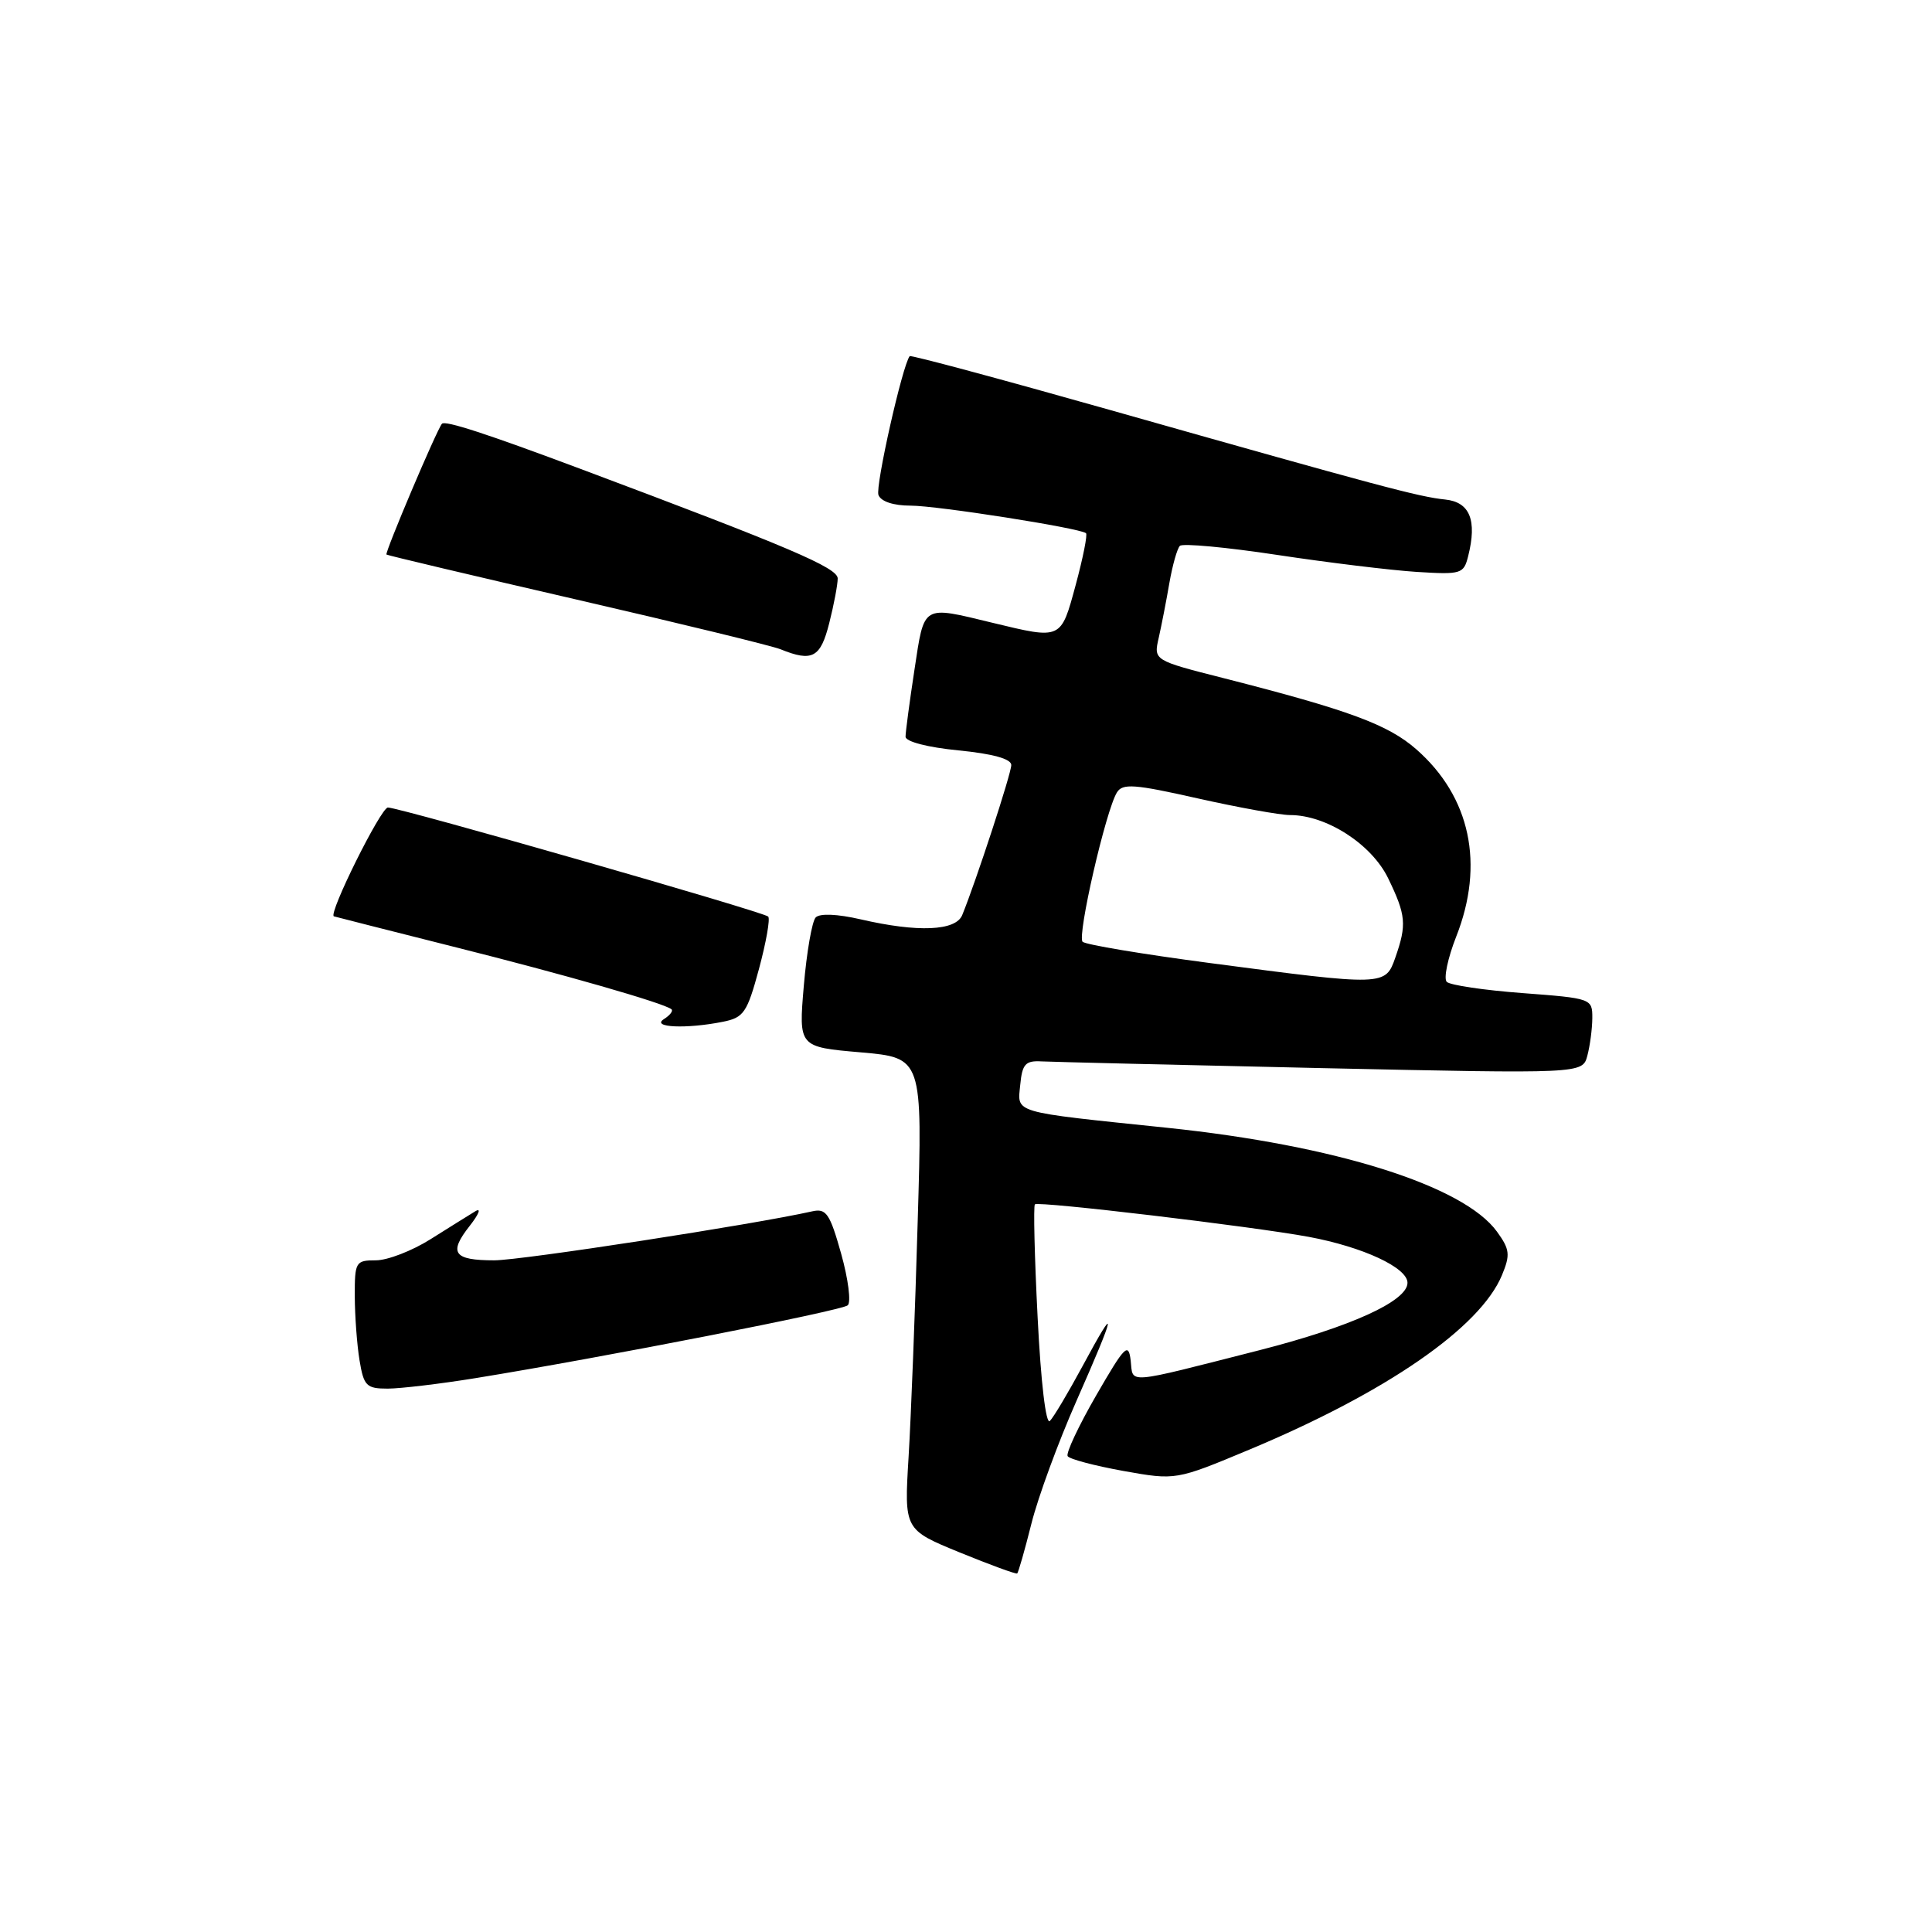 <?xml version="1.0" encoding="UTF-8" standalone="no"?>
<!DOCTYPE svg PUBLIC "-//W3C//DTD SVG 1.1//EN" "http://www.w3.org/Graphics/SVG/1.1/DTD/svg11.dtd" >
<svg xmlns="http://www.w3.org/2000/svg" xmlns:xlink="http://www.w3.org/1999/xlink" version="1.1" viewBox="0 0 256 256">
 <g >
 <path fill="currentColor"
d=" M 136.67 201.88 C 137.55 198.37 140.24 191.05 142.64 185.62 C 147.89 173.73 148.15 172.28 143.48 180.95 C 141.57 184.49 139.61 187.79 139.11 188.29 C 138.59 188.81 137.92 183.17 137.49 174.55 C 137.08 166.50 136.92 159.76 137.13 159.58 C 137.62 159.14 165.90 162.50 173.42 163.89 C 180.60 165.23 186.50 167.97 186.50 169.98 C 186.50 172.40 178.98 175.82 166.88 178.91 C 148.80 183.51 150.18 183.40 149.82 180.27 C 149.53 177.83 149.05 178.32 145.26 184.88 C 142.93 188.92 141.22 192.55 141.47 192.95 C 141.71 193.34 145.04 194.22 148.86 194.91 C 155.81 196.15 155.81 196.15 165.55 192.08 C 183.71 184.49 196.14 175.91 199.02 168.96 C 200.14 166.25 200.06 165.55 198.35 163.19 C 193.93 157.11 176.95 151.76 154.68 149.44 C 133.82 147.27 134.82 147.56 135.19 143.72 C 135.45 140.99 135.88 140.52 138.00 140.64 C 139.38 140.71 156.07 141.11 175.10 141.53 C 209.69 142.28 209.69 142.28 210.33 139.89 C 210.68 138.58 210.98 136.33 210.99 134.89 C 211.00 132.32 210.88 132.28 201.75 131.59 C 196.66 131.21 192.14 130.54 191.70 130.10 C 191.27 129.66 191.83 126.97 192.95 124.12 C 196.74 114.52 194.84 105.58 187.67 99.29 C 183.94 96.01 178.73 94.09 162.18 89.87 C 152.85 87.50 152.85 87.50 153.54 84.50 C 153.91 82.85 154.55 79.58 154.95 77.24 C 155.36 74.90 155.98 72.69 156.34 72.33 C 156.70 71.97 162.50 72.51 169.24 73.53 C 175.98 74.55 184.29 75.56 187.71 75.78 C 193.63 76.15 193.95 76.05 194.54 73.69 C 195.74 68.93 194.76 66.53 191.50 66.19 C 188.02 65.84 182.90 64.47 147.14 54.34 C 132.65 50.24 120.68 47.02 120.54 47.19 C 119.58 48.38 115.96 64.46 116.40 65.59 C 116.73 66.45 118.38 67.00 120.66 67.00 C 124.18 67.00 143.04 69.96 143.90 70.65 C 144.12 70.83 143.51 73.90 142.54 77.49 C 140.56 84.80 140.70 84.74 131.50 82.52 C 122.11 80.25 122.50 80.02 121.17 88.75 C 120.52 93.01 119.99 97.00 119.99 97.62 C 120.00 98.27 122.91 99.03 127.00 99.43 C 131.57 99.88 134.00 100.56 134.00 101.37 C 134.00 102.49 129.34 116.74 127.50 121.25 C 126.64 123.36 121.62 123.57 114.05 121.82 C 110.93 121.10 108.61 121.01 108.08 121.57 C 107.60 122.08 106.89 126.15 106.51 130.61 C 105.82 138.73 105.82 138.73 114.03 139.44 C 122.24 140.16 122.24 140.16 121.60 161.83 C 121.26 173.75 120.71 187.82 120.39 193.09 C 119.81 202.69 119.81 202.69 127.15 205.70 C 131.19 207.35 134.63 208.61 134.78 208.49 C 134.94 208.37 135.79 205.39 136.67 201.88 Z  M 63.01 182.61 C 79.79 179.89 111.52 173.68 112.33 172.96 C 112.79 172.56 112.40 169.49 111.46 166.13 C 109.96 160.79 109.48 160.09 107.62 160.51 C 99.90 162.25 69.08 167.00 65.49 167.00 C 60.09 167.00 59.40 166.03 62.25 162.42 C 63.47 160.86 63.80 160.00 62.98 160.50 C 62.17 160.99 59.50 162.66 57.05 164.20 C 54.61 165.74 51.35 167.00 49.80 167.00 C 47.12 167.00 47.00 167.21 47.01 171.75 C 47.02 174.36 47.30 178.19 47.64 180.25 C 48.20 183.65 48.55 184.00 51.38 184.00 C 53.10 183.99 58.33 183.37 63.01 182.61 Z  M 95.79 135.39 C 98.55 134.84 99.00 134.19 100.57 128.38 C 101.52 124.85 102.07 121.74 101.79 121.45 C 101.16 120.82 52.96 107.00 51.40 107.00 C 50.47 107.00 43.47 121.10 44.24 121.42 C 44.38 121.47 51.47 123.27 60.00 125.42 C 74.73 129.11 87.95 132.91 88.97 133.73 C 89.23 133.94 88.78 134.53 87.97 135.04 C 86.22 136.15 90.95 136.36 95.79 135.39 Z  M 109.88 82.56 C 110.50 80.11 111.00 77.46 111.00 76.65 C 111.00 75.23 104.57 72.49 77.00 62.16 C 64.46 57.46 58.98 55.68 58.56 56.15 C 57.88 56.92 50.95 73.28 51.21 73.48 C 51.37 73.60 62.72 76.29 76.42 79.45 C 90.13 82.61 102.28 85.57 103.42 86.03 C 107.64 87.74 108.72 87.16 109.88 82.56 Z  M 160.33 127.61 C 151.43 126.44 143.84 125.17 143.45 124.79 C 142.70 124.04 146.53 107.37 148.00 105.00 C 148.75 103.78 150.32 103.90 158.70 105.79 C 164.10 107.00 169.61 108.00 170.94 108.00 C 175.76 108.00 181.75 111.86 183.94 116.38 C 186.30 121.26 186.42 122.50 184.90 126.85 C 183.57 130.66 183.53 130.67 160.33 127.61 Z "/>
</g>
</svg>